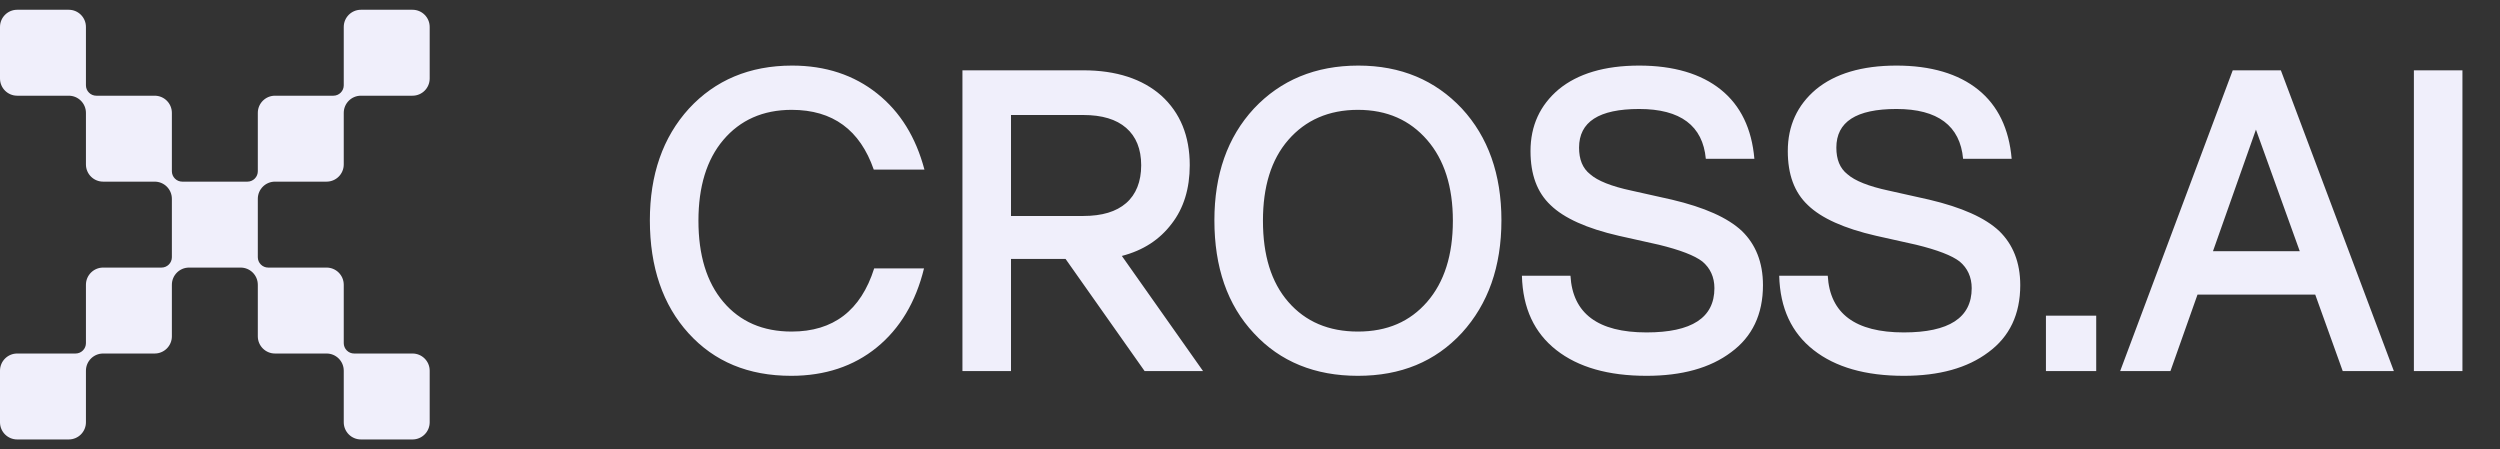 <svg width="128" height="23" viewBox="0 0 128 23" xmlns="http://www.w3.org/2000/svg">
<rect x="0" y="0" width="128" height="23" fill="#333333" stroke="none"/>
<path d="M0.88 22.5C0.394 22.5 1.36642e-07 22.106 1.15398e-07 21.62L0 18.98C-2.12441e-08 18.494 0.394 18.1 0.88 18.1H3.869C4.01 18.1 4.145 18.044 4.244 17.944C4.344 17.845 4.4 17.71 4.4 17.569V14.58C4.4 14.094 4.794 13.7 5.28 13.7H8.269C8.41 13.7 8.545 13.644 8.644 13.544C8.744 13.445 8.8 13.31 8.8 13.169V10.18C8.8 9.694 8.406 9.3 7.92 9.3L5.28 9.3C4.794 9.3 4.4 8.906 4.4 8.42V5.78C4.4 5.294 4.006 4.9 3.52 4.9H0.88C0.394 4.9 1.36642e-07 4.506 1.15398e-07 4.02L0 1.38C-2.12442e-08 0.894 0.394 0.5 0.88 0.5L3.52 0.5C4.006 0.5 4.4 0.894 4.4 1.38V4.369C4.4 4.51 4.456 4.645 4.556 4.744C4.655 4.844 4.79 4.9 4.931 4.9H7.92C8.406 4.9 8.8 5.294 8.8 5.78V8.769C8.8 8.91 8.856 9.045 8.956 9.144C9.055 9.244 9.19 9.3 9.331 9.3H12.669C12.81 9.3 12.945 9.244 13.044 9.144C13.144 9.045 13.2 8.91 13.2 8.769V5.78C13.2 5.294 13.594 4.9 14.08 4.9H17.069C17.21 4.9 17.345 4.844 17.444 4.744C17.544 4.645 17.6 4.51 17.6 4.369V1.38C17.6 0.894 17.994 0.5 18.48 0.5L21.12 0.5C21.606 0.5 22 0.894 22 1.38V4.02C22 4.506 21.606 4.9 21.12 4.9L18.48 4.9C17.994 4.9 17.6 5.294 17.6 5.78V8.42C17.6 8.906 17.206 9.3 16.72 9.3H14.08C13.594 9.3 13.2 9.694 13.2 10.18V13.169C13.2 13.31 13.256 13.445 13.356 13.544C13.455 13.644 13.59 13.7 13.731 13.7H16.72C17.206 13.7 17.6 14.094 17.6 14.58V17.569C17.6 17.71 17.656 17.845 17.756 17.944C17.855 18.044 17.99 18.1 18.131 18.1H21.12C21.606 18.1 22 18.494 22 18.98V21.62C22 22.106 21.606 22.5 21.12 22.5H18.48C17.994 22.5 17.6 22.106 17.6 21.62V18.98C17.6 18.494 17.206 18.1 16.72 18.1H14.08C13.594 18.1 13.2 17.706 13.2 17.22V14.58C13.2 14.094 12.806 13.7 12.32 13.7H9.68C9.194 13.7 8.8 14.094 8.8 14.58V17.22C8.8 17.706 8.406 18.1 7.92 18.1H5.28C4.794 18.1 4.4 18.494 4.4 18.98V21.62C4.4 22.106 4.006 22.5 3.52 22.5H0.88Z" fill="#F0EFFB"/>
<path d="M40.511 19.242C38.312 19.242 36.574 18.516 35.254 17.064C33.934 15.612 33.273 13.676 33.273 11.278C33.273 8.946 33.934 7.032 35.276 5.558C36.617 4.106 38.377 3.358 40.556 3.358C42.272 3.358 43.724 3.842 44.911 4.788C46.099 5.734 46.892 7.032 47.331 8.682H44.736C44.032 6.658 42.645 5.624 40.533 5.624C39.059 5.624 37.894 6.152 37.035 7.164C36.178 8.176 35.76 9.562 35.76 11.3C35.76 13.06 36.178 14.446 37.035 15.458C37.894 16.47 39.059 16.976 40.533 16.976C42.667 16.976 44.075 15.898 44.758 13.742H47.309C46.892 15.458 46.078 16.822 44.889 17.79C43.702 18.758 42.227 19.242 40.511 19.242ZM61.597 19H58.605L54.557 13.258H51.763V19H49.277V3.6H55.459C57.153 3.6 58.495 4.04 59.463 4.898C60.431 5.778 60.915 6.966 60.915 8.462C60.915 9.65 60.607 10.662 59.991 11.454C59.375 12.268 58.539 12.818 57.439 13.104L61.597 19ZM51.763 5.888V11.058H55.459C56.427 11.058 57.153 10.838 57.659 10.398C58.165 9.958 58.429 9.298 58.429 8.462C58.429 7.626 58.165 6.988 57.659 6.548C57.153 6.108 56.427 5.888 55.459 5.888H51.763ZM69.525 19.242C67.325 19.242 65.543 18.516 64.201 17.064C62.837 15.612 62.177 13.676 62.177 11.278C62.177 8.946 62.837 7.032 64.201 5.558C65.565 4.106 67.347 3.358 69.547 3.358C71.725 3.358 73.485 4.106 74.849 5.558C76.191 7.01 76.873 8.924 76.873 11.278C76.873 13.654 76.191 15.568 74.849 17.042C73.485 18.516 71.725 19.242 69.525 19.242ZM69.525 16.976C71.021 16.976 72.187 16.47 73.067 15.458C73.947 14.446 74.387 13.06 74.387 11.3C74.387 9.562 73.947 8.176 73.067 7.164C72.187 6.152 71.021 5.624 69.525 5.624C68.029 5.624 66.841 6.152 65.961 7.164C65.081 8.176 64.663 9.562 64.663 11.3C64.663 13.06 65.081 14.446 65.961 15.458C66.841 16.47 68.029 16.976 69.525 16.976ZM84.302 19.242C82.344 19.242 80.804 18.802 79.682 17.922C78.56 17.042 77.966 15.788 77.922 14.116H80.408C80.518 16.052 81.816 17.02 84.302 17.02C86.612 17.02 87.778 16.272 87.778 14.754C87.778 14.182 87.558 13.72 87.162 13.39C86.766 13.082 86.018 12.796 84.94 12.532L82.872 12.07C81.244 11.696 80.078 11.168 79.396 10.508C78.692 9.848 78.362 8.924 78.362 7.736C78.362 6.438 78.846 5.382 79.814 4.568C80.782 3.776 82.146 3.358 83.928 3.358C85.688 3.358 87.096 3.776 88.108 4.59C89.12 5.404 89.692 6.592 89.824 8.132H87.338C87.184 6.438 86.04 5.58 83.928 5.58C81.86 5.58 80.848 6.24 80.848 7.56C80.848 8.154 81.024 8.616 81.42 8.924C81.794 9.254 82.498 9.54 83.532 9.76L85.6 10.222C87.272 10.618 88.46 11.146 89.186 11.828C89.89 12.51 90.264 13.434 90.264 14.6C90.264 16.096 89.714 17.24 88.636 18.032C87.558 18.846 86.106 19.242 84.302 19.242ZM97.475 19.242C95.517 19.242 93.977 18.802 92.855 17.922C91.733 17.042 91.139 15.788 91.095 14.116H93.581C93.691 16.052 94.989 17.02 97.475 17.02C99.785 17.02 100.951 16.272 100.951 14.754C100.951 14.182 100.731 13.72 100.335 13.39C99.939 13.082 99.191 12.796 98.113 12.532L96.045 12.07C94.417 11.696 93.251 11.168 92.569 10.508C91.865 9.848 91.535 8.924 91.535 7.736C91.535 6.438 92.019 5.382 92.987 4.568C93.955 3.776 95.319 3.358 97.101 3.358C98.861 3.358 100.269 3.776 101.281 4.59C102.293 5.404 102.865 6.592 102.997 8.132H100.511C100.357 6.438 99.213 5.58 97.101 5.58C95.033 5.58 94.021 6.24 94.021 7.56C94.021 8.154 94.197 8.616 94.593 8.924C94.967 9.254 95.671 9.54 96.705 9.76L98.773 10.222C100.445 10.618 101.633 11.146 102.359 11.828C103.063 12.51 103.437 13.434 103.437 14.6C103.437 16.096 102.887 17.24 101.809 18.032C100.731 18.846 99.279 19.242 97.475 19.242ZM104.752 19V16.162H107.326V19H104.752ZM119.948 19L118.54 15.084H112.512L111.126 19H108.552L114.316 3.6H116.78L122.566 19H119.948ZM113.304 12.862H117.748L115.504 6.636L113.304 12.862ZM123.591 19V3.6H126.077V19H123.591Z" fill="#F0EFFB"/>
</svg>
